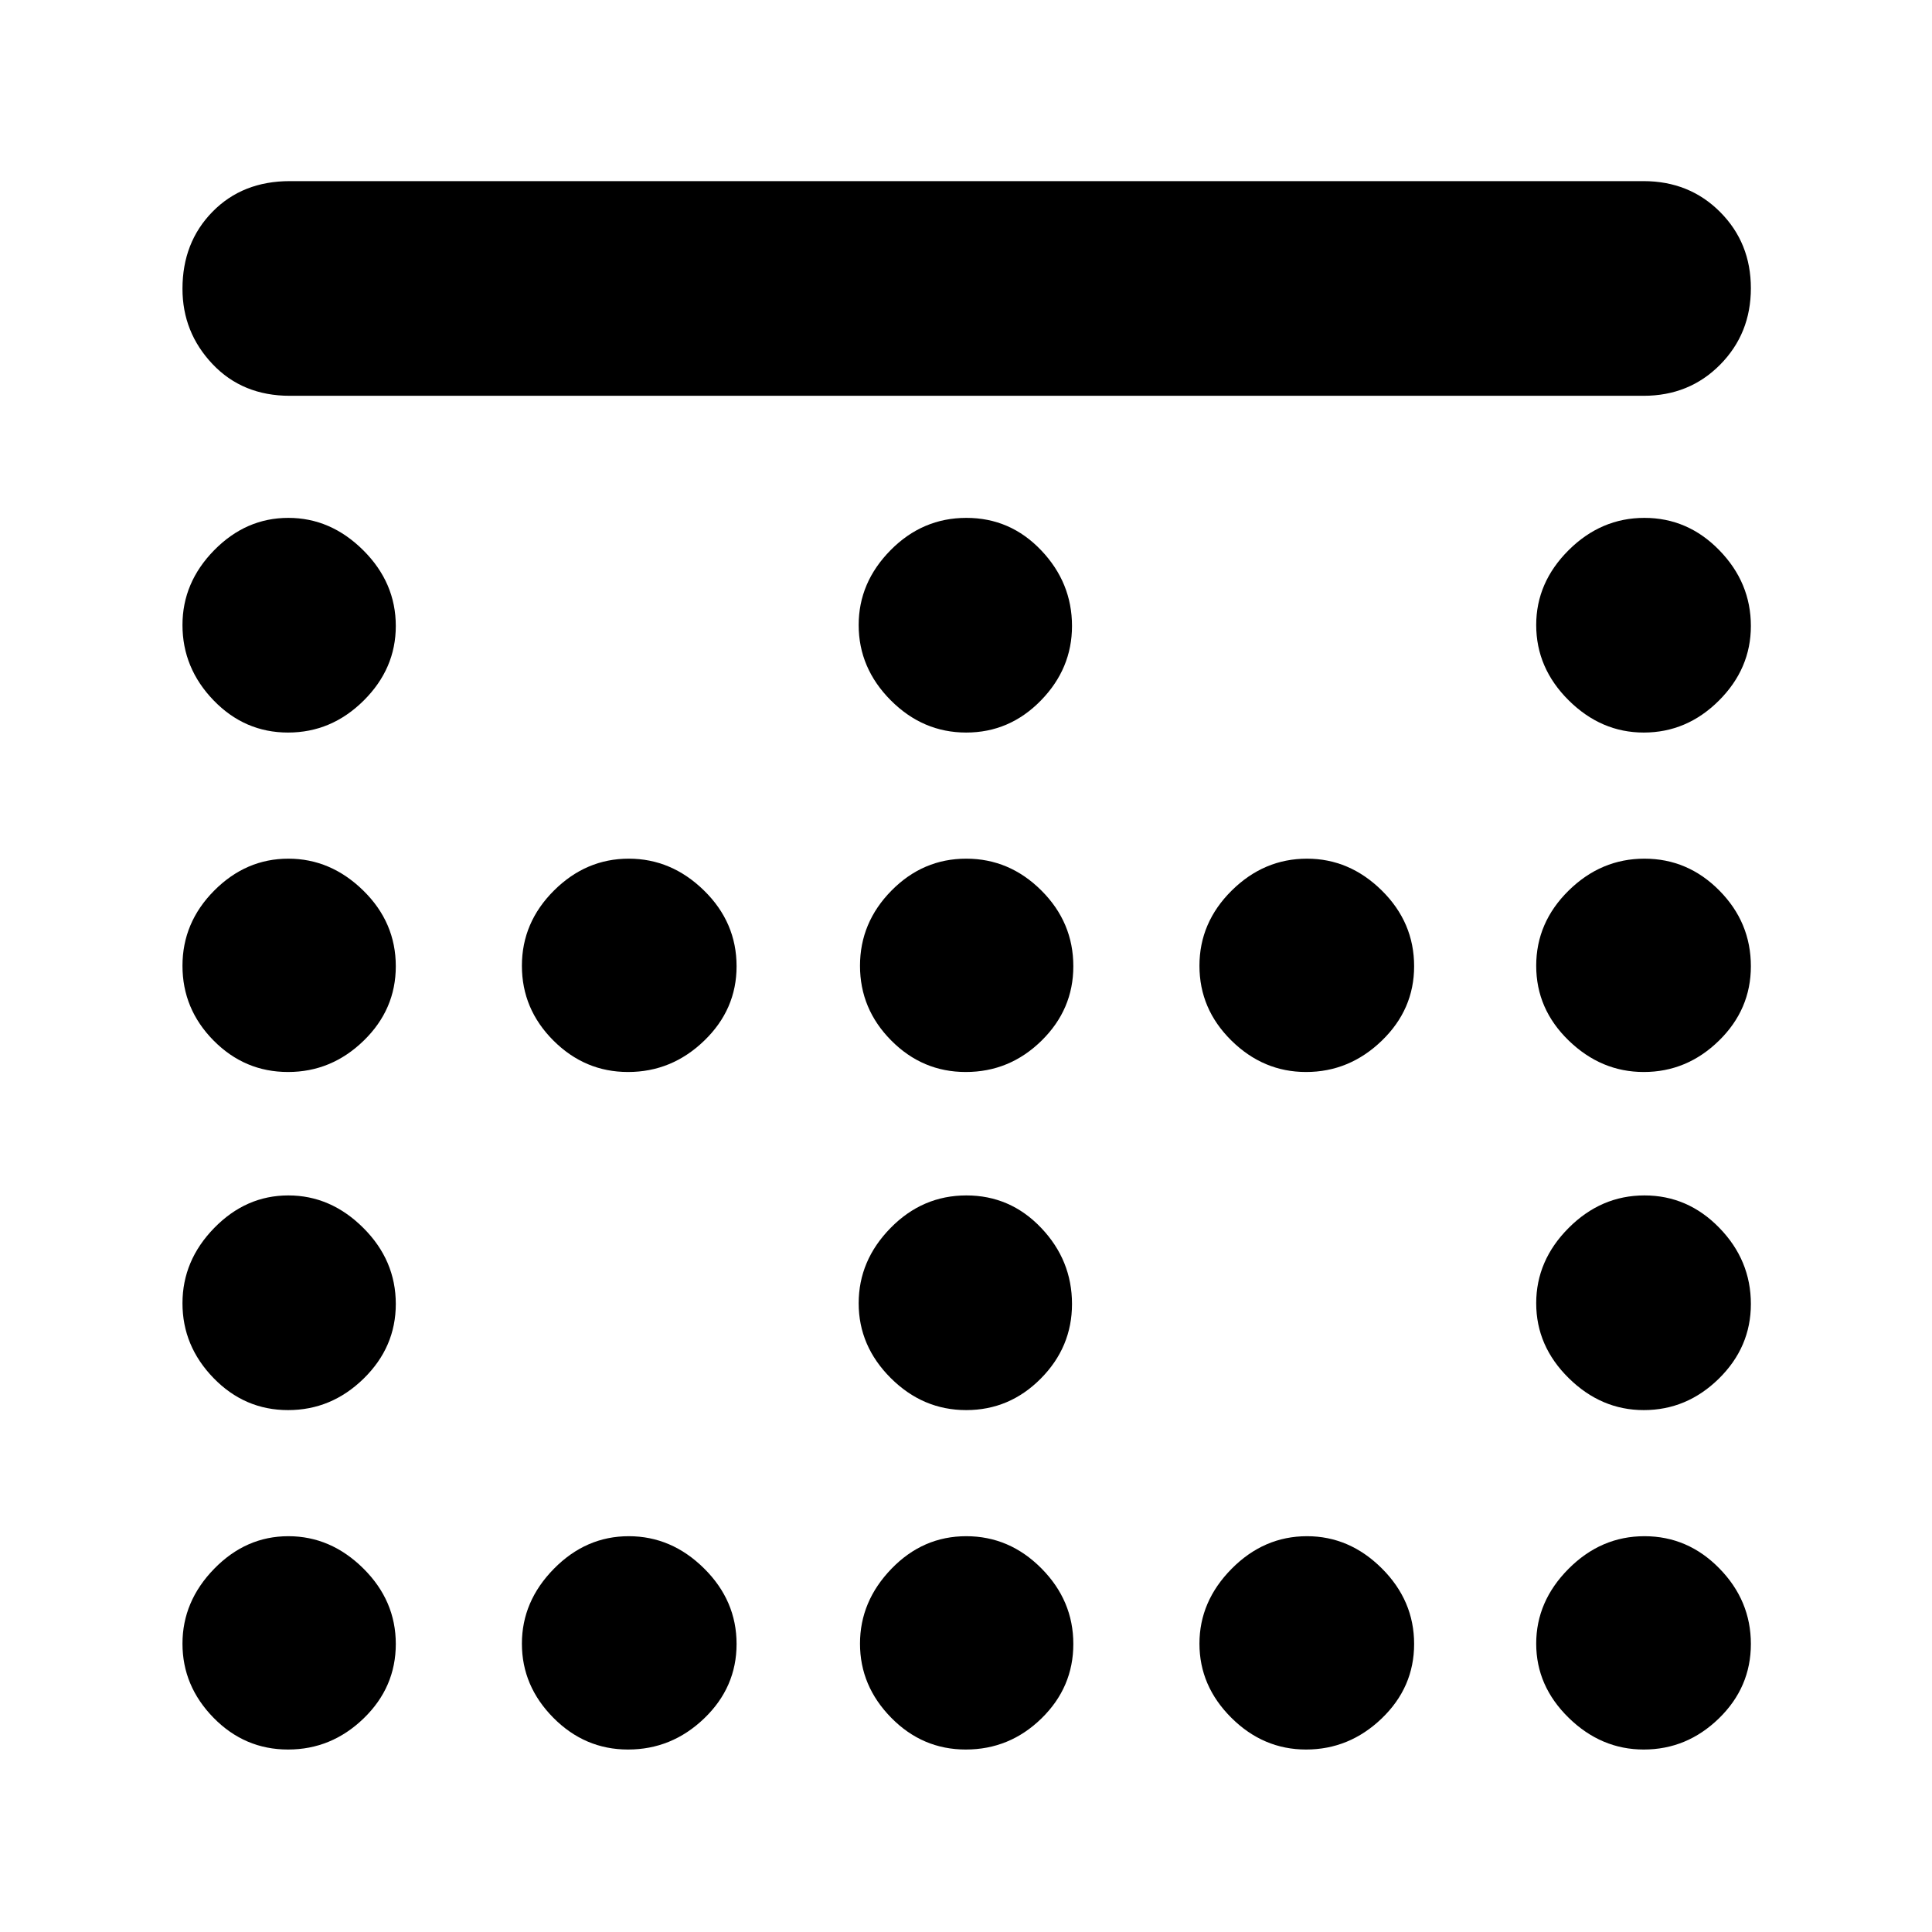 <svg xmlns="http://www.w3.org/2000/svg" height="40" viewBox="0 -960 960 960" width="40"><path d="M480.09-596q-21.51 0-37.47-16.01-15.95-16.02-15.95-37.43 0-21.13 15.85-37.18t37.67-16.05q21.81 0 37.14 16.09 15.34 16.1 15.34 37.62 0 21.24-15.53 37.1Q501.61-596 480.09-596ZM312.06-427.33q-21.45 0-37.09-15.64-15.64-15.64-15.64-37.14 0-21.49 15.91-37.36 15.91-15.86 37.17-15.86t37.42 15.83Q366-501.67 366-479.88q0 21.5-16.11 37.02-16.1 15.53-37.83 15.53Zm167.82 0q-21.5 0-37.02-15.64-15.53-15.64-15.53-37.14 0-21.49 15.64-37.36 15.64-15.86 37.14-15.86 21.49 0 37.36 15.83 15.86 15.83 15.86 37.62 0 21.5-15.83 37.02-15.83 15.53-37.62 15.53Zm169.08 0q-21.24 0-37.1-15.64Q596-458.61 596-480.11q0-21.49 16.01-37.36 16.02-15.86 37.43-15.86 21.13 0 37.18 15.83t16.05 37.62q0 21.5-16.09 37.02-16.1 15.53-37.62 15.53Zm-168.87 168q-21.51 0-37.47-15.91-15.95-15.91-15.95-37.17t15.85-37.42Q458.37-366 480.19-366q21.81 0 37.14 16.11 15.34 16.1 15.34 37.83 0 21.45-15.53 37.09-15.53 15.64-37.05 15.64ZM143.13-596q-21.55 0-37.01-16.01-15.45-16.02-15.45-37.43 0-21.13 15.77-37.18 15.78-16.05 36.83-16.05 21.06 0 37.23 16.09 16.17 16.1 16.17 37.62 0 21.24-15.99 37.1Q164.69-596 143.13-596Zm673.63 0q-21.15 0-37.29-16.01-16.14-16.02-16.14-37.43 0-21.13 16.11-37.18 16.12-16.05 37.67-16.05 21.56 0 37.22 16.09Q870-670.48 870-648.96q0 21.24-15.9 37.1Q838.19-596 816.76-596ZM143.13-427.33q-21.55 0-37.01-15.64-15.45-15.64-15.45-37.14 0-21.49 15.77-37.36 15.78-15.86 36.83-15.86 21.06 0 37.23 15.83 16.17 15.83 16.17 37.62 0 21.5-15.99 37.02-15.99 15.53-37.55 15.53Zm673.63 0q-21.15 0-37.29-15.64t-16.14-37.14q0-21.49 16.11-37.36 16.12-15.86 37.67-15.86 21.56 0 37.22 15.83Q870-501.67 870-479.88q0 21.5-15.9 37.02-15.91 15.53-37.34 15.53Zm-673.63 168q-21.55 0-37.01-15.91-15.45-15.91-15.45-37.17t15.77-37.42Q122.22-366 143.27-366q21.06 0 37.23 16.11 16.17 16.1 16.17 37.83 0 21.45-15.99 37.09-15.99 15.64-37.55 15.64Zm673.63 0q-21.15 0-37.29-15.91t-16.14-37.17q0-21.26 16.11-37.42Q795.56-366 817.11-366q21.56 0 37.22 16.11Q870-333.79 870-312.06q0 21.45-15.9 37.09-15.91 15.64-37.34 15.64ZM143.13-90.67q-21.55 0-37.01-15.77-15.45-15.78-15.45-36.83 0-21.06 15.77-37.23 15.78-16.17 36.83-16.17 21.06 0 37.23 15.99 16.17 15.99 16.17 37.55 0 21.55-15.99 37.01-15.99 15.45-37.55 15.45Zm168.93 0q-21.45 0-37.09-15.77-15.64-15.78-15.64-36.83 0-21.06 15.91-37.23 15.91-16.17 37.17-16.17t37.42 15.99Q366-164.69 366-143.13q0 21.55-16.11 37.01-16.1 15.45-37.83 15.45Zm167.82 0q-21.5 0-37.02-15.77-15.53-15.78-15.53-36.83 0-21.06 15.64-37.23 15.64-16.17 37.14-16.17 21.49 0 37.36 15.99 15.86 15.99 15.86 37.55 0 21.55-15.83 37.01-15.83 15.45-37.62 15.45Zm169.08 0q-21.24 0-37.1-15.77Q596-122.22 596-143.27q0-21.06 16.01-37.23 16.02-16.17 37.43-16.17 21.13 0 37.18 15.99t16.05 37.55q0 21.55-16.09 37.01-16.1 15.45-37.62 15.45Zm167.8 0q-21.15 0-37.29-15.77-16.14-15.78-16.14-36.83 0-21.06 16.11-37.23 16.12-16.17 37.67-16.17 21.56 0 37.22 15.99Q870-164.69 870-143.13q0 21.55-15.9 37.01-15.91 15.45-37.34 15.45ZM144-763.33q-23.5 0-38.42-15.78-14.91-15.77-14.91-37.4 0-23.04 14.91-38.26Q120.5-870 144-870h672.67q22.76 0 38.05 15.34Q870-839.32 870-816.78q0 22.53-15.28 37.99-15.29 15.46-38.05 15.46H144Z"/></svg>